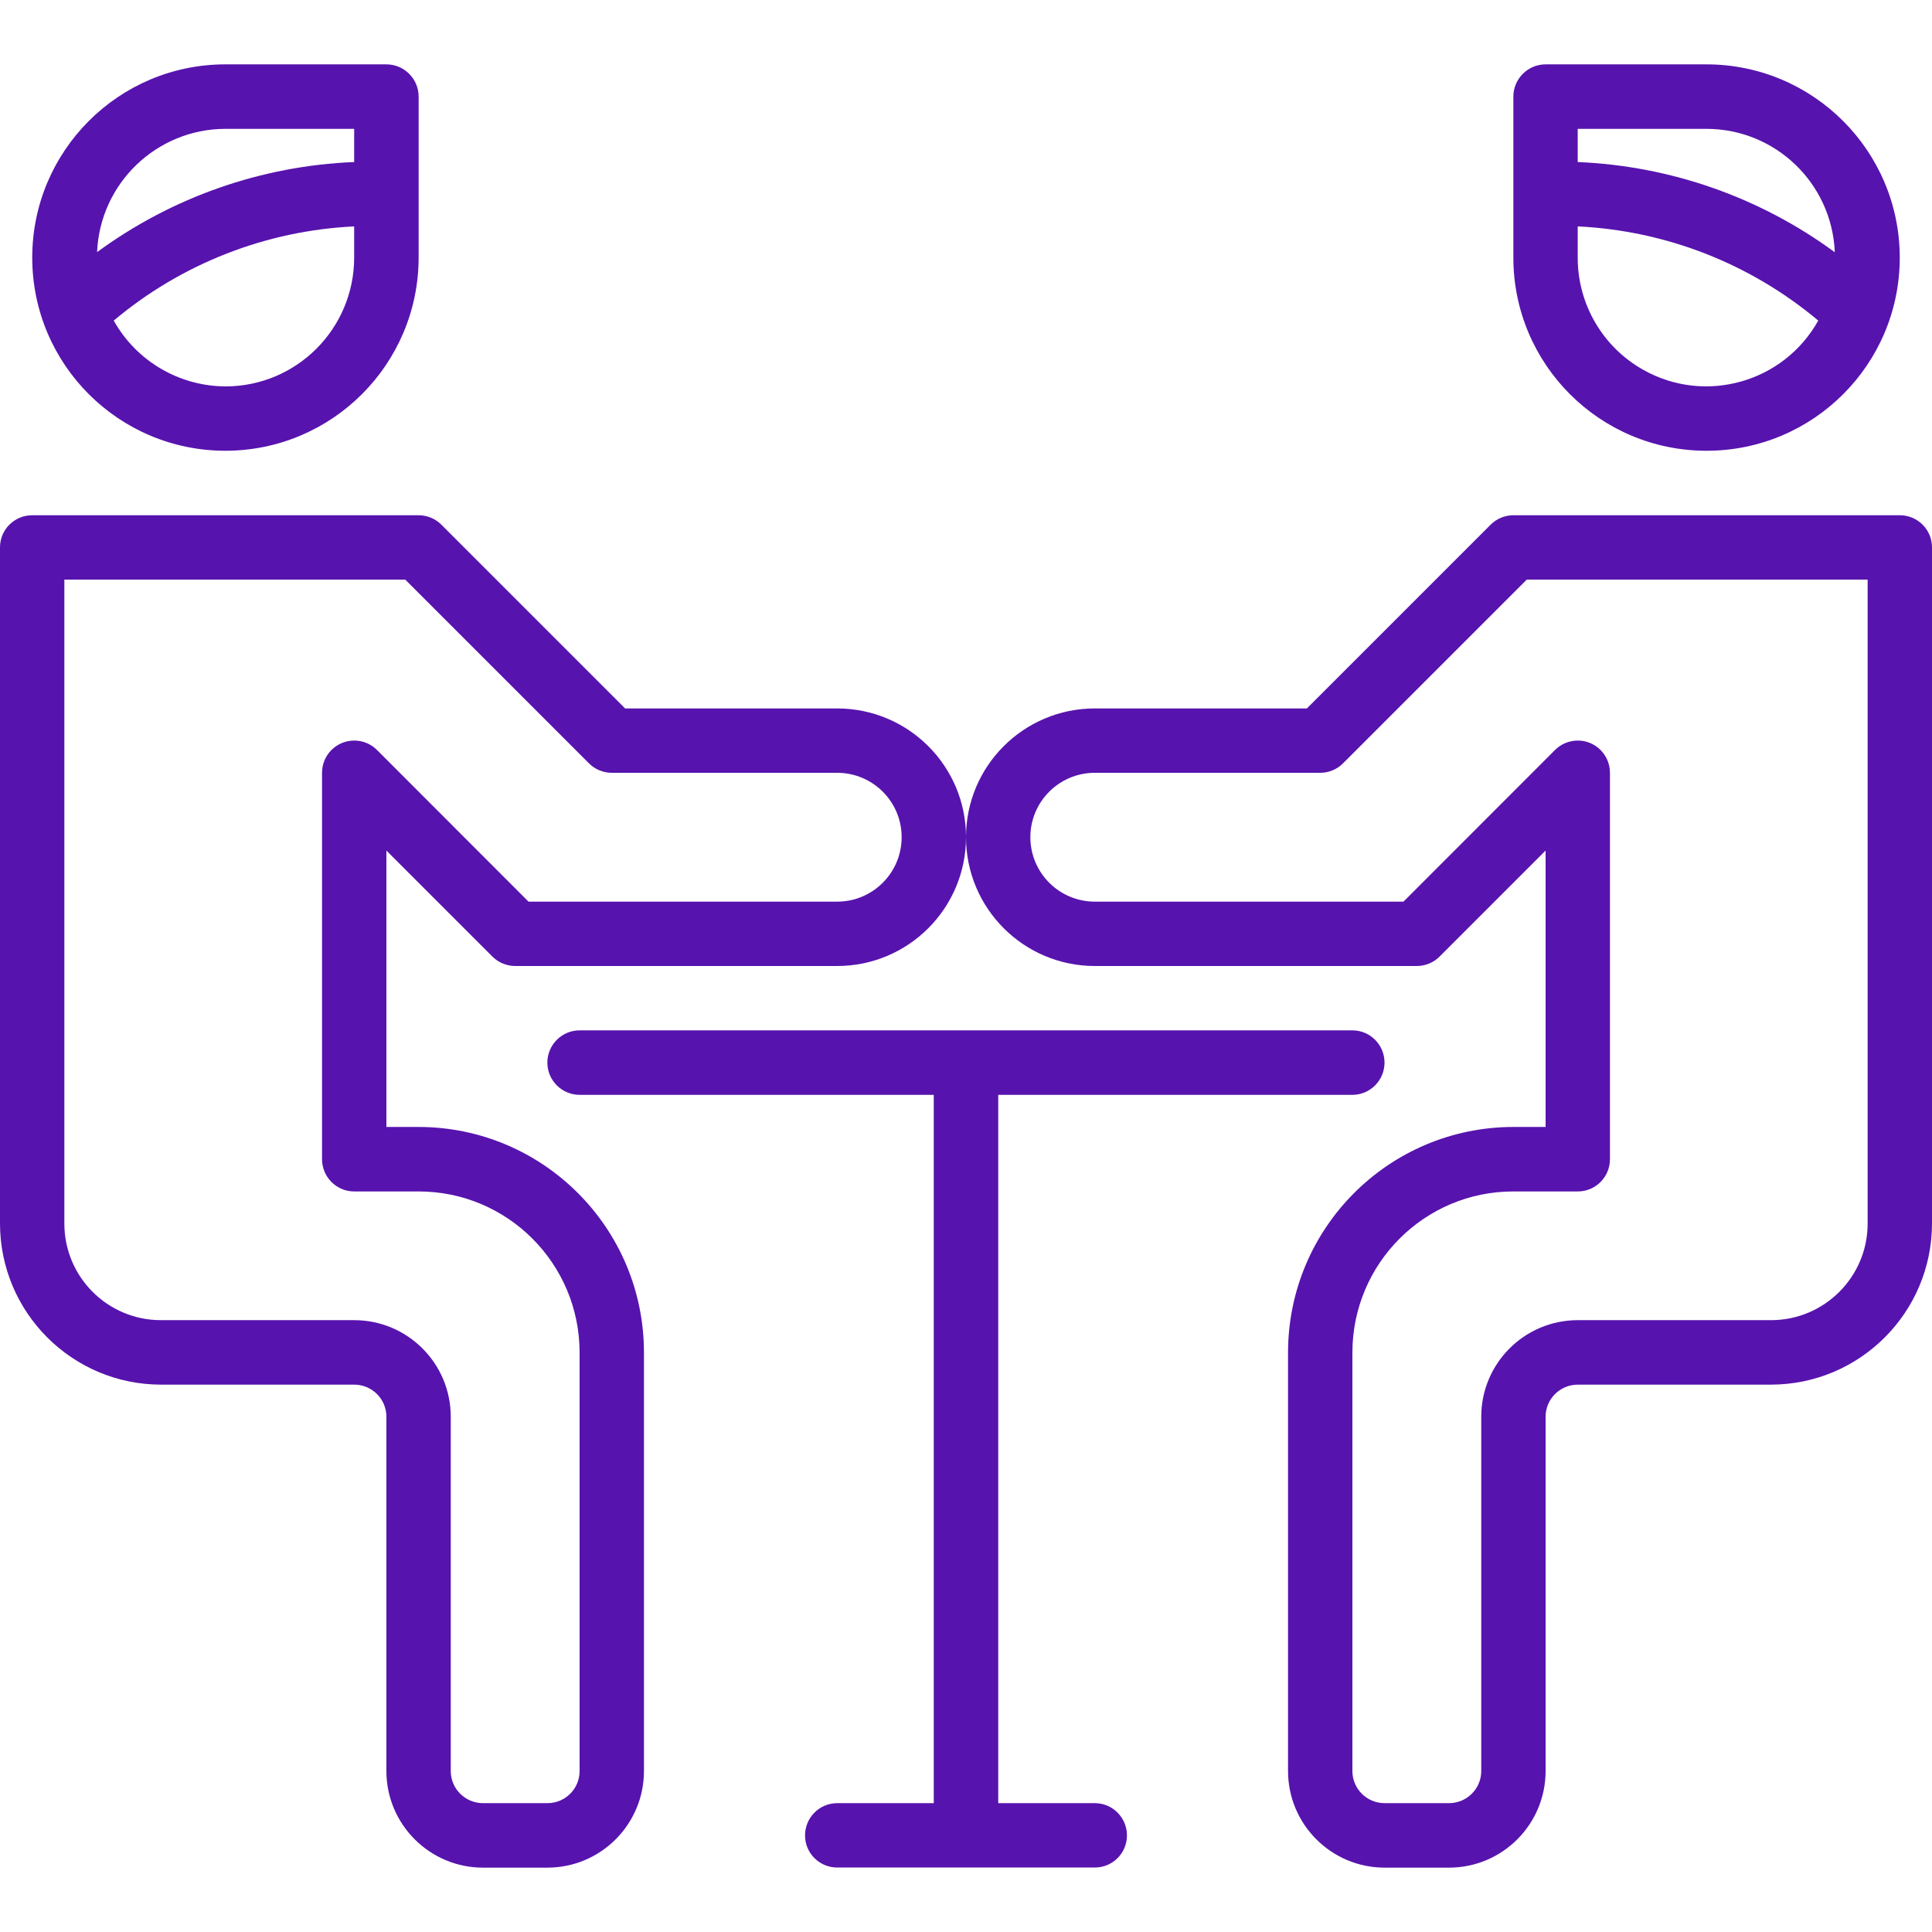 <svg width="16" height="16" viewBox="0 0 16 16" fill="none" xmlns="http://www.w3.org/2000/svg">
<path d="M6.933 5.867H5.177L3.655 4.345C3.605 4.295 3.537 4.267 3.467 4.267H0.267C0.119 4.267 0 4.386 0 4.533V10.133C0.001 10.869 0.597 11.466 1.333 11.467H2.933C3.081 11.467 3.2 11.586 3.2 11.733V14.667C3.2 15.108 3.558 15.467 4 15.467H4.533C4.975 15.467 5.333 15.108 5.333 14.667V11.2C5.332 10.169 4.497 9.334 3.467 9.333H3.2V7.044L4.078 7.922C4.128 7.972 4.196 8 4.267 8H6.933C7.522 8 8 7.522 8 6.933C8 6.344 7.522 5.867 6.933 5.867ZM6.933 7.467H4.377L3.122 6.211C3.018 6.107 2.849 6.107 2.745 6.211C2.695 6.261 2.667 6.329 2.667 6.4V9.6C2.667 9.747 2.786 9.867 2.933 9.867H3.467C4.203 9.867 4.799 10.464 4.8 11.2V14.667C4.8 14.814 4.681 14.933 4.533 14.933H4C3.853 14.933 3.733 14.814 3.733 14.667V11.733C3.733 11.291 3.375 10.933 2.933 10.933H1.333C0.891 10.933 0.533 10.575 0.533 10.133V4.8H3.356L4.878 6.322C4.928 6.372 4.996 6.4 5.067 6.4H6.933C7.228 6.4 7.467 6.639 7.467 6.933C7.467 7.228 7.228 7.467 6.933 7.467Z" fill="#5713AE"/>
<path d="M15.733 4.267H12.533C12.463 4.267 12.395 4.295 12.345 4.345L10.823 5.867H9.067C8.478 5.867 8 6.344 8 6.933C8 7.522 8.478 8 9.067 8H11.733C11.804 8 11.872 7.972 11.922 7.922L12.8 7.044V9.333H12.533C11.503 9.334 10.668 10.169 10.667 11.2V14.667C10.667 15.108 11.025 15.467 11.467 15.467H12C12.442 15.467 12.8 15.108 12.8 14.667V11.733C12.8 11.586 12.919 11.467 13.067 11.467H14.667C15.403 11.466 15.999 10.869 16 10.133V4.533C16 4.386 15.881 4.267 15.733 4.267ZM15.467 10.133C15.467 10.575 15.108 10.933 14.667 10.933H13.067C12.625 10.933 12.267 11.291 12.267 11.733V14.667C12.267 14.814 12.147 14.933 12 14.933H11.467C11.319 14.933 11.2 14.814 11.2 14.667V11.2C11.201 10.464 11.797 9.867 12.533 9.867H13.067C13.214 9.867 13.333 9.747 13.333 9.6V6.4C13.333 6.253 13.214 6.133 13.067 6.133C12.996 6.133 12.928 6.161 12.878 6.211L11.623 7.467H9.067C8.772 7.467 8.533 7.228 8.533 6.933C8.533 6.639 8.772 6.4 9.067 6.4H10.933C11.004 6.4 11.072 6.372 11.122 6.322L12.644 4.8H15.467V10.133Z" fill="#5713AE"/>
<path d="M11.2 8.533H4.8C4.653 8.533 4.533 8.653 4.533 8.8C4.533 8.947 4.653 9.067 4.8 9.067H7.733V14.933H6.933C6.786 14.933 6.667 15.053 6.667 15.2C6.667 15.347 6.786 15.466 6.933 15.466H9.067C9.214 15.466 9.333 15.347 9.333 15.2C9.333 15.053 9.214 14.933 9.067 14.933H8.267V9.067H11.2C11.347 9.067 11.466 8.947 11.466 8.8C11.466 8.653 11.347 8.533 11.2 8.533Z" fill="#5713AE"/>
<path d="M14.133 0.533H12.8C12.653 0.533 12.533 0.653 12.533 0.8V2.133C12.533 3.017 13.249 3.733 14.133 3.733C15.017 3.733 15.733 3.017 15.733 2.133C15.732 1.25 15.017 0.534 14.133 0.533ZM13.611 3.064C13.274 2.876 13.065 2.519 13.066 2.133V1.875C13.798 1.91 14.497 2.184 15.058 2.655C14.771 3.168 14.123 3.351 13.611 3.064ZM13.066 1.342V1.067H14.133C14.704 1.068 15.172 1.519 15.195 2.089C14.576 1.634 13.835 1.374 13.066 1.342Z" fill="#5713AE"/>
<path d="M3.2 0.533H1.867C0.983 0.533 0.267 1.25 0.267 2.133C0.267 3.017 0.983 3.733 1.867 3.733C2.75 3.732 3.466 3.017 3.467 2.133V0.8C3.467 0.653 3.347 0.533 3.2 0.533ZM2.933 2.133C2.933 2.722 2.456 3.2 1.867 3.2C1.483 3.198 1.129 2.99 0.942 2.655C1.502 2.184 2.202 1.91 2.933 1.875V2.133ZM2.933 1.342C2.165 1.373 1.424 1.633 0.804 2.088C0.828 1.519 1.296 1.068 1.867 1.067H2.933V1.342Z" fill="#5713AE"/>
</svg>
